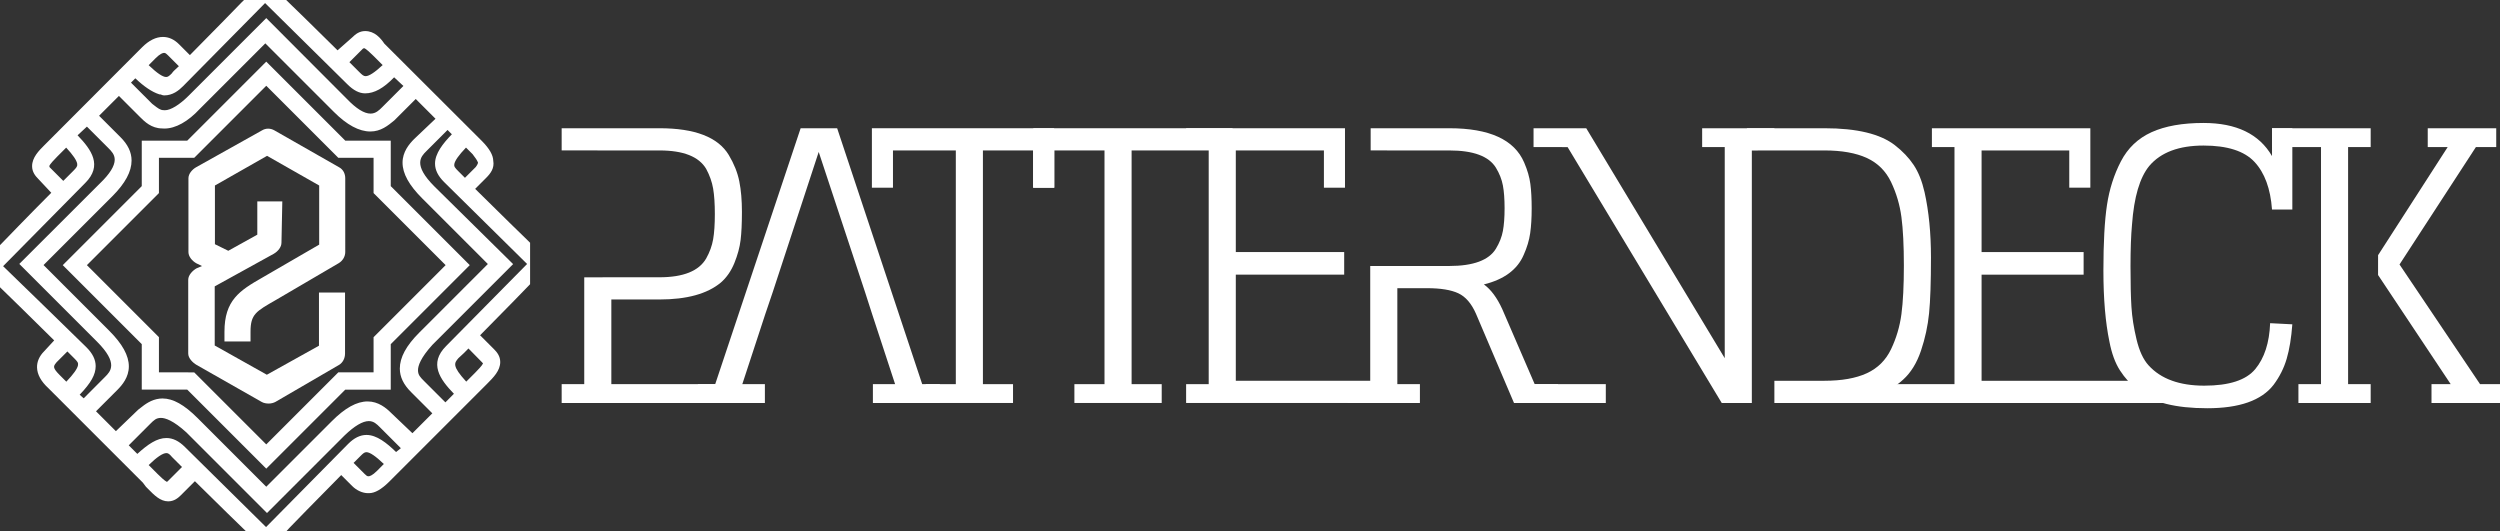 <?xml version="1.0" encoding="utf-8"?>
<!-- Generator: Adobe Illustrator 16.0.0, SVG Export Plug-In . SVG Version: 6.00 Build 0)  -->
<!DOCTYPE svg PUBLIC "-//W3C//DTD SVG 1.1//EN" "http://www.w3.org/Graphics/SVG/1.1/DTD/svg11.dtd">
<svg version="1.1" id="Layer_1" xmlns="http://www.w3.org/2000/svg" xmlns:xlink="http://www.w3.org/1999/xlink" x="0px" y="0px"
	 width="982.974px" height="208.866px" viewBox="0 0 982.974 208.866" enable-background="new 0 0 982.974 208.866"
	 xml:space="preserve">
<rect x="0" y="0" width="982.974" height="208.866" fill="#333333" stroke="none"/>
<g>
	<defs>
		<rect id="SVGID_1_" width="982.974" height="208.866"/>
	</defs>
	<clipPath id="SVGID_2_">
		<use xlink:href="#SVGID_1_"  overflow="visible"/>
	</clipPath>
	<path clip-path="url(#SVGID_2_)" fill="#FFFFFF" d="M112.52,0H95.948l-0.834,0.817C94.989,0.946,83.03,13.274,74.66,21.672
		l-4.301-4.301c-1.886-1.887-4.006-2.844-6.299-2.844c-2.737,0-5.488,1.363-8.176,4.051L18.65,55.885l-1.207,1.206
		c-2.15,2.151-4.825,4.826-4.825,8.244c0,2.284,1.289,3.866,2.412,4.988l5.135,5.477C11.796,84.166,0.934,95.432,0.821,95.549
		L0,96.385v16.563l0.415,0.402c0.128,0.125,12.493,12.12,20.892,20.492l-3.956,4.283c-1.873,1.881-2.836,4.066-2.787,6.325
		c0.06,2.758,1.552,5.5,4.436,8.15l37.181,37.18l1.149,1.532l0.058,0.078l0.069,0.069c0.261,0.261,0.524,0.528,0.787,0.797
		c2.351,2.394,4.782,4.869,7.895,4.869c2.284,0,3.866-1.289,4.988-2.411l5.51-5.51c8.359,8.332,19.562,19.165,19.679,19.277
		l0.397,0.385h15.907l1.095-1.221c0.125-0.128,12.084-12.457,20.454-20.854l4.301,4.301c1.762,1.762,4.092,2.813,6.232,2.813h0.402
		c2.256,0,4.818-1.443,7.834-4.414l37.277-37.277l1.208-1.207c2.588-2.588,5.264-5.265,5.264-8.683c0-2.284-1.289-3.866-2.412-4.988
		l-5.509-5.51c8.331-8.359,19.165-19.563,19.278-19.679l0.376-0.389l0.007-0.542v-15.76l-0.743-0.746
		c-0.129-0.124-12.458-12.084-20.855-20.454l4.301-4.301c1.773-1.773,3.336-3.82,2.812-6.769c-0.057-2.223-1.502-4.743-4.414-7.699
		l-37.315-37.241l-1.112-1.112c-1.447-2.147-3.787-4.92-7.533-4.92c-2.263,0-3.837,1.266-4.958,2.381l-5.884,5.196
		c-8.4-8.374-19.693-19.296-19.81-19.409L112.52,0z M64.53,37.513c3.386,0,5.754-1.934,7.439-3.618
		c3.98-3.981,30.499-30.898,30.766-31.17l1.495-1.517l1.147,1.13c0.271,0.267,27.181,26.778,31.155,30.752
		c2.434,2.435,4.736,3.618,7.036,3.618c3.608,0,7.253-2.012,11.402-6.312l3.643,3.407l-8.329,8.329
		c-1.189,1.189-2.537,2.536-4.599,2.536c-2.477,0-5.591-1.93-9.253-5.736l-30.777-30.85l-0.965-0.968l-0.966,0.967L74.171,37.633
		c-3.578,3.579-7.072,5.715-9.346,5.715c-0.15,0-0.295-0.01-0.431-0.029l-0.096-0.014h-0.097c-1.174,0-2.316-0.892-3.524-1.836
		c-0.284-0.222-0.567-0.443-0.851-0.653l-8.325-8.325l1.702-1.703c3.408,3.246,6.53,5.348,9.292,6.255l0.207,0.068h0.218
		c0.191,0,0.323,0.051,0.559,0.148C63.737,37.366,64.092,37.513,64.53,37.513 M78.571,42.8l25.752-25.752l26.978,26.978
		c5.095,5.095,9.912,7.678,14.315,7.678c4.11,0,6.914-2.302,9.388-4.333l0.052-0.043l0.047-0.047l8.362-8.361l7.773,7.773
		l-8.384,7.96c-1.98,1.98-4.58,5.07-4.576,9.312c0.004,4.264,2.545,8.869,7.771,14.077l25.77,25.77l-26.978,26.979
		c-5.147,5.146-7.644,9.773-7.634,14.146c0.007,3.266,1.453,6.282,4.419,9.221l8.357,8.358l-7.821,7.821l-8.362-7.969
		c-1.93-1.931-5.018-4.528-9.255-4.528c-4.267,0-8.875,2.543-14.086,7.771l-25.77,25.77l-26.978-26.979
		c-5.273-5.271-9.664-7.728-13.821-7.728c-0.361,0-0.724,0.019-1.08,0.058c-3.423,0.38-5.905,2.34-7.546,3.638
		c-0.299,0.235-0.575,0.454-0.832,0.643l-0.073,0.053l-0.066,0.064l-8.727,8.397l-7.817-7.816l8.361-8.362
		c1.956-1.955,4.555-5.045,4.551-9.287c-0.003-4.264-2.545-8.869-7.771-14.077l-25.77-25.77l26.979-26.978
		c5.146-5.147,7.643-9.774,7.633-14.146c-0.007-3.266-1.453-6.282-4.419-9.222l-8.357-8.357l7.798-7.798l8.362,8.361
		c1.645,1.646,4.393,4.394,8.614,4.423c0.31,0.029,0.627,0.043,0.943,0.043C69.019,50.54,73.955,47.791,78.571,42.8 M142.721,19.102
		c0.225-0.1,0.375-0.144,0.449-0.162c0.735,0.157,2.727,2.107,3.694,3.053l0.176,0.172l0.592,0.592l0.604,0.604l2.226,2.226
		c-3.166,2.933-5.369,4.362-6.714,4.362c-0.802,0-1.391-0.543-2.448-1.585l-3.921-3.92L142.721,19.102z M58.458,25.633l2.653-2.679
		c1.881-1.881,2.939-2.163,3.402-2.163c0.539,0,0.941,0.363,1.539,0.961l4.28,4.28c-0.234,0.217-0.462,0.424-0.678,0.62
		c-0.961,0.873-1.683,1.529-2.087,2.188c-0.948,0.943-1.504,1.434-2.239,1.434C63.976,30.274,61.723,28.754,58.458,25.633
		 M30.497,53.2l3.677-3.416l8.396,8.396c1.199,1.198,2.557,2.556,2.537,4.645c-0.024,2.47-1.954,5.567-5.736,9.207L8.556,102.809
		l-0.966,0.965l0.966,0.966l29.552,29.553c8.545,8.544,5.34,11.749,3.219,13.87l-8.418,8.45l-1.586-1.408
		c4.46-4.646,6.3-7.961,6.295-11.25c-0.004-2.559-1.211-4.999-3.69-7.462c-3.982-3.982-31.337-30.505-31.613-30.772l-1.091-1.058
		l1.552-1.576c0.267-0.271,26.779-27.181,30.752-31.155C40.353,65.108,36.048,58.942,30.497,53.2 M170.049,135.55l30.737-30.737
		l0.971-0.971l-0.978-0.965l-29.955-29.553c-8.538-8.538-5.333-11.743-3.212-13.864l8.362-8.361l1.697,1.697
		c-3.553,3.662-6.625,7.564-6.619,11.543c0.004,2.491,1.168,4.857,3.557,7.231c3.978,3.978,30.895,30.496,31.166,30.764l1.481,1.458
		l-1.093,1.11c-0.267,0.271-26.779,27.181-30.752,31.155c-6.84,6.839-2.5,13.02,3.07,18.772l-3.352,3.375l-8.358-8.359
		c-1.558-1.558-2.417-2.416-2.417-4.301C164.354,143.842,165.343,140.728,170.049,135.55 M182.813,69.915l-1.449-1.449l-1.207-1.207
		c-1.267-1.267-1.696-1.794-1.531-2.731c0.243-1.386,1.752-3.52,4.602-6.503l2.588,2.587c1.161,1.465,1.798,2.455,2.132,3.321
		c-0.035,0.292-0.189,0.795-0.867,1.714L182.813,69.915z M19.378,65.331c0.157-0.735,2.108-2.728,3.055-3.696l0.17-0.174
		l0.392-0.391l0.804-0.805l2.226-2.226c2.703,2.917,4.124,5.011,4.336,6.383c0.147,0.95-0.286,1.487-1.559,2.78l-1.089,1.089
		l-2.831,2.831L19.54,65.78C19.44,65.555,19.396,65.405,19.378,65.331 M180.268,140.803c0.196-0.194,0.462-0.433,0.778-0.72
		c0.804-0.728,1.931-1.748,3.141-3.068l5.37,5.462c0.184,0.185,0.298,0.324,0.366,0.418c-0.321,0.817-2.118,2.653-3.015,3.569
		l-0.17,0.173l-3.416,3.417c-5.671-6.175-4.695-7.322-3.131-9.161L180.268,140.803z M22.257,142.419l4.235-4.235l1.69,1.69
		l0.966,0.966c1.267,1.267,1.696,1.794,1.531,2.729c-0.243,1.388-1.752,3.521-4.602,6.504l-2.643-2.643
		c-2.865-2.864-2.39-3.468-1.443-4.671C22.08,142.646,22.169,142.534,22.257,142.419 M50.623,175.096l8.362-8.361
		c1.558-1.558,2.416-2.417,4.301-2.417c1.701,0,4.816,0.989,9.994,5.695l30.737,30.736l0.965,0.966l0.965-0.966l29.553-29.553
		c3.888-3.727,7.101-5.628,9.529-5.628c1.932,0,3.149,1.219,4.326,2.396l8.263,8.263l-1.885,1.507
		c-3.686-3.59-7.62-6.717-11.631-6.718c-2.496,0-4.866,1.163-7.244,3.557c-3.978,3.979-30.496,30.896-30.764,31.166l-1.48,1.502
		l-0.723-0.712c-0.271-0.267-27.18-26.777-31.154-30.752c-2.389-2.388-4.777-3.55-7.302-3.55c-3.705-0.001-7.294,2.46-11.439,6.242
		L50.623,175.096z M139.025,182.009l2.655-2.656c1.029-1.027,1.602-1.564,2.37-1.564c1.352,0,3.605,1.52,6.87,4.641l-2.653,2.679
		c-1.881,1.882-2.939,2.164-3.402,2.164c-0.539,0-0.941-0.362-1.539-0.961L139.025,182.009z M58.453,182.853
		c3.21-3.123,5.557-4.705,6.985-4.705c0.752,0,1.291,0.48,2.147,1.489l0.036,0.042l0.04,0.04l3.899,3.899l-5.508,5.509
		c-0.176,0.176-0.312,0.287-0.405,0.354c-0.836-0.333-2.661-2.119-3.573-3.011L61.9,186.3l-0.593-0.593l-0.603-0.604L58.453,182.853
		z"/>
	<path clip-path="url(#SVGID_2_)" fill="#FFFFFF" d="M104.689,24.232l-0.966,0.965L73.62,55.301H57.105H55.74v1.365v16.515
		l-30.104,30.104l-0.965,0.965l0.965,0.965l30.104,30.104v16.515v1.365h1.365H73.62l30.104,30.104l0.965,0.966l0.965-0.965
		l30.104-30.104h16.515h1.365v-1.365v-16.515l30.103-30.104l0.966-0.965l-0.966-0.965l-30.103-30.104V56.667v-1.365h-1.365h-16.515
		l-30.104-30.104L104.689,24.232z M62.493,62.054h13.302h0.565l0.4-0.4l27.929-27.929l27.929,27.929l0.4,0.4h0.565h13.302v13.302
		v0.565l0.399,0.4l27.929,27.929l-27.929,27.929l-0.399,0.399v0.565v13.265h-13.302h-0.565l-0.4,0.4l-27.929,27.929L76.76,146.81
		l-0.4-0.4h-0.565H62.493v-13.265v-0.565l-0.4-0.399L34.164,104.25l27.929-27.929l0.4-0.4v-0.565V62.054z"/>
	<path clip-path="url(#SVGID_2_)" fill="#FFFFFF" d="M125.417,114.932v20.997l-20.497,11.414l-20.496-11.498v-23.246l23.246-12.831
		c1.583-0.917,2.999-2.583,2.999-4.333l0.334-16.247h-9.832v13.081l-11.415,6.332l-5.249-2.583V72.938l20.497-11.665L125.5,72.938
		v23.246l-22.413,12.998c-8.915,5.082-14.831,8.915-14.831,21.247v3.832h10.249v-3.832c0-6.916,2.166-7.999,9.998-12.498
		l24.746-14.498c1.5-0.917,2.5-2.583,2.5-4.333V70.105c0-1.833-0.834-3.5-2.417-4.333L107.92,51.275
		c-1.583-0.917-3.416-0.917-4.916,0L77.091,65.772c-1.583,0.917-2.999,2.583-2.999,4.333v28.995c0,1.833,1.5,3.5,3.083,4.416
		l2.249,1.083l-2.166,0.917c-1.583,0.916-3.249,2.666-3.249,4.499v28.995c0,1.834,1.749,3.583,3.332,4.5l25.496,14.497
		c0.833,0.5,1.917,0.667,2.833,0.667c0.917,0,1.917-0.25,2.666-0.667l24.913-14.497c1.583-0.917,2.416-2.667,2.416-4.5v-23.996
		h-10.248V114.932z"/>
	<path clip-path="url(#SVGID_2_)" fill="#FFFFFF" d="M220.837,59.136v-8.713h38.474c13.91,0,22.985,3.502,27.227,10.505
		c2.072,3.455,3.452,6.907,4.144,10.359c0.689,3.454,1.036,7.45,1.036,11.986c0,4.538-0.174,8.238-0.519,11.098
		c-0.346,2.863-1.16,5.871-2.441,9.027c-1.283,3.158-3.059,5.722-5.327,7.694c-5.327,4.44-13.368,6.66-24.12,6.66h-18.941v33.295
		h42.556v7.397h-62.089v-7.397h8.879v-41.994l10.654-0.032h18.941c9.371,0,15.487-2.465,18.349-7.399
		c1.38-2.465,2.293-4.981,2.738-7.547c0.444-2.564,0.666-5.868,0.666-9.914c0-4.044-0.222-7.373-0.666-9.988
		c-0.445-2.614-1.358-5.203-2.738-7.769c-2.862-4.833-8.978-7.251-18.349-7.251h-18.941L220.837,59.136z"/>
	<polygon clip-path="url(#SVGID_2_)" fill="#FFFFFF" points="340.108,114.792 321.907,59.745 303.854,114.792 300.895,123.521 
		291.868,151.047 300.748,151.047 300.748,158.444 274.407,158.444 274.407,151.047 281.213,151.047 314.804,50.422 329.158,50.422 
		362.601,151.047 369.555,151.047 369.555,158.444 343.215,158.444 343.215,151.047 351.946,151.047 342.92,123.521 	"/>
	<polygon clip-path="url(#SVGID_2_)" fill="#FFFFFF" points="414.471,73.802 406.184,73.802 406.184,59.153 386.472,59.153 
		386.472,151.046 398.31,151.046 398.31,158.445 363.979,158.445 363.979,151.046 375.818,151.046 375.818,59.153 351.105,59.153 
		351.105,73.802 342.819,73.802 342.819,50.422 414.471,50.422 	"/>
	<polygon clip-path="url(#SVGID_2_)" fill="#FFFFFF" points="484.626,73.802 476.339,73.802 476.339,59.153 444.934,59.153 
		444.934,151.046 456.771,151.046 456.771,158.445 422.441,158.445 422.441,151.046 434.279,151.046 434.279,59.153 414.567,59.153 
		414.567,73.802 406.28,73.802 406.28,50.422 484.626,50.422 	"/>
	<polygon clip-path="url(#SVGID_2_)" fill="#FFFFFF" points="466.371,158.444 466.371,151.047 475.25,151.047 475.25,57.821 
		466.371,57.821 466.371,50.423 528.835,50.423 528.835,73.802 520.549,73.802 520.549,59.153 485.904,59.153 485.904,99.106 
		528.521,99.106 528.521,107.984 485.904,107.984 485.904,149.715 539.222,149.715 539.222,135.064 547.509,135.064 
		547.509,158.444 	"/>
	<path clip-path="url(#SVGID_2_)" fill="#FFFFFF" d="M549.413,104.582h20.421c9.47,0,15.586-2.269,18.349-6.807
		c1.38-2.268,2.294-4.588,2.737-6.955c0.444-2.368,0.666-5.35,0.666-8.953c0-3.599-0.222-6.585-0.666-8.952
		c-0.443-2.368-1.357-4.685-2.737-6.955c-2.763-4.536-8.879-6.807-18.349-6.807h-20.421l-10.486-0.012v-8.718h30.907
		c15.782,0,25.6,4.49,29.447,13.466c1.279,2.959,2.095,5.77,2.441,8.434c0.345,2.663,0.518,5.87,0.518,9.618
		c0,3.75-0.198,7.006-0.592,9.767c-0.396,2.763-1.234,5.574-2.516,8.435c-2.467,5.822-7.694,9.717-15.686,11.69
		c2.761,1.975,5.18,5.229,7.251,9.767l12.726,29.447h9.175v7.397h-17.313l-14.945-35.07c-1.775-4.044-4.095-6.732-6.955-8.063
		c-2.862-1.333-6.955-1.999-12.283-1.999h-11.688v37.735h8.878v7.397H529.88v-7.397h8.879v-46.463L549.413,104.582z"/>
	<path clip-path="url(#SVGID_2_)" fill="#FFFFFF" d="M611.856,57.82h-8.88v-7.398h20.718l54.455,90.413V57.82h-8.88v-7.398h28.412
		v7.398h-8.879v100.624h-11.838l-60.587-100.59L611.856,57.82z M622.51,151.046h8.878v7.398h-28.411v-7.398h8.88H622.51z"/>
	<path clip-path="url(#SVGID_2_)" fill="#FFFFFF" d="M707.199,149.714h10.16c6.807,0,12.356-0.984,16.647-2.96
		c4.291-1.972,7.472-5.128,9.545-9.47c2.071-4.341,3.425-8.927,4.069-13.762c0.64-4.832,0.962-11.196,0.962-19.089
		c0-7.891-0.322-14.254-0.962-19.089c-0.645-4.832-1.998-9.42-4.069-13.762c-2.073-4.34-5.254-7.496-9.545-9.471
		c-4.291-1.971-9.841-2.959-16.647-2.959h-10.16l-20.32,0.029v-8.759h30.48c12.727,0,21.948,2.22,27.672,6.658
		c3.057,2.368,5.522,4.958,7.397,7.77c1.874,2.811,3.306,6.387,4.292,10.727c1.676,7.499,2.517,16.056,2.517,25.674
		c0,9.619-0.248,16.92-0.74,21.901c-0.495,4.983-1.554,9.891-3.183,14.724c-1.628,4.834-3.972,8.634-7.028,11.395
		c-6.61,6.118-16.92,9.174-30.927,9.174h-19.693v-8.728L707.199,149.714z"/>
	<polygon clip-path="url(#SVGID_2_)" fill="#FFFFFF" points="699.802,158.444 699.802,151.047 768.483,151.047 768.483,57.821 
		759.604,57.821 759.604,50.423 821.9,50.423 821.9,73.802 813.614,73.802 813.614,59.153 779.138,59.153 779.138,99.106 
		819.256,99.106 819.256,107.984 779.138,107.984 779.138,149.715 853.654,149.715 861.941,158.444 	"/>
	<path clip-path="url(#SVGID_2_)" fill="#FFFFFF" d="M893.331,50.422h7.991v31.963h-7.991c-0.592-8.188-2.886-14.428-6.881-18.72
		c-3.995-4.291-10.68-6.436-20.051-6.436c-9.669,0-16.772,2.663-21.308,7.99c-3.75,4.539-6.02,12.233-6.808,23.085
		c-0.395,4.242-0.592,9.718-0.592,16.425c0,6.71,0.122,12.037,0.37,15.98c0.245,3.947,0.911,8.19,1.998,12.728
		c1.084,4.538,2.664,7.941,4.734,10.21c4.832,5.327,12.135,7.991,21.9,7.991c9.768,0,16.448-2.169,20.051-6.513
		c3.602-4.34,5.551-10.356,5.847-18.053l8.729,0.445c-0.395,5.327-1.136,9.84-2.22,13.539c-1.086,3.699-2.812,7.129-5.179,10.285
		c-4.736,6.116-13.417,9.174-26.045,9.174c-12.43,0-21.455-2.269-27.078-6.808c-2.96-2.465-5.379-5.152-7.251-8.063
		c-1.875-2.91-3.257-6.684-4.145-11.321c-1.579-7.595-2.367-16.892-2.367-27.893c0-11,0.468-19.608,1.405-25.822
		c0.938-6.215,2.761-11.935,5.476-17.166c2.713-5.227,6.732-9.049,12.06-11.467c5.328-2.417,12.135-3.626,20.421-3.626
		c12.923,0,21.901,4.343,26.932,13.022V50.422z"/>
	<path clip-path="url(#SVGID_2_)" fill="#FFFFFF" d="M935.039,100.326l27.365-42.506h-7.843v-7.398h26.932v7.398h-7.99
		l-30.038,46.169l31.666,47.057h7.844v7.398h-26.934v-7.398h7.547l-28.56-42.914L935.039,100.326z M923.247,151.046h8.878v7.398
		h-28.41v-7.398h8.879V57.82h-19.263v-7.398h38.794v7.398h-8.878V151.046z"/>
</g>
</svg>

